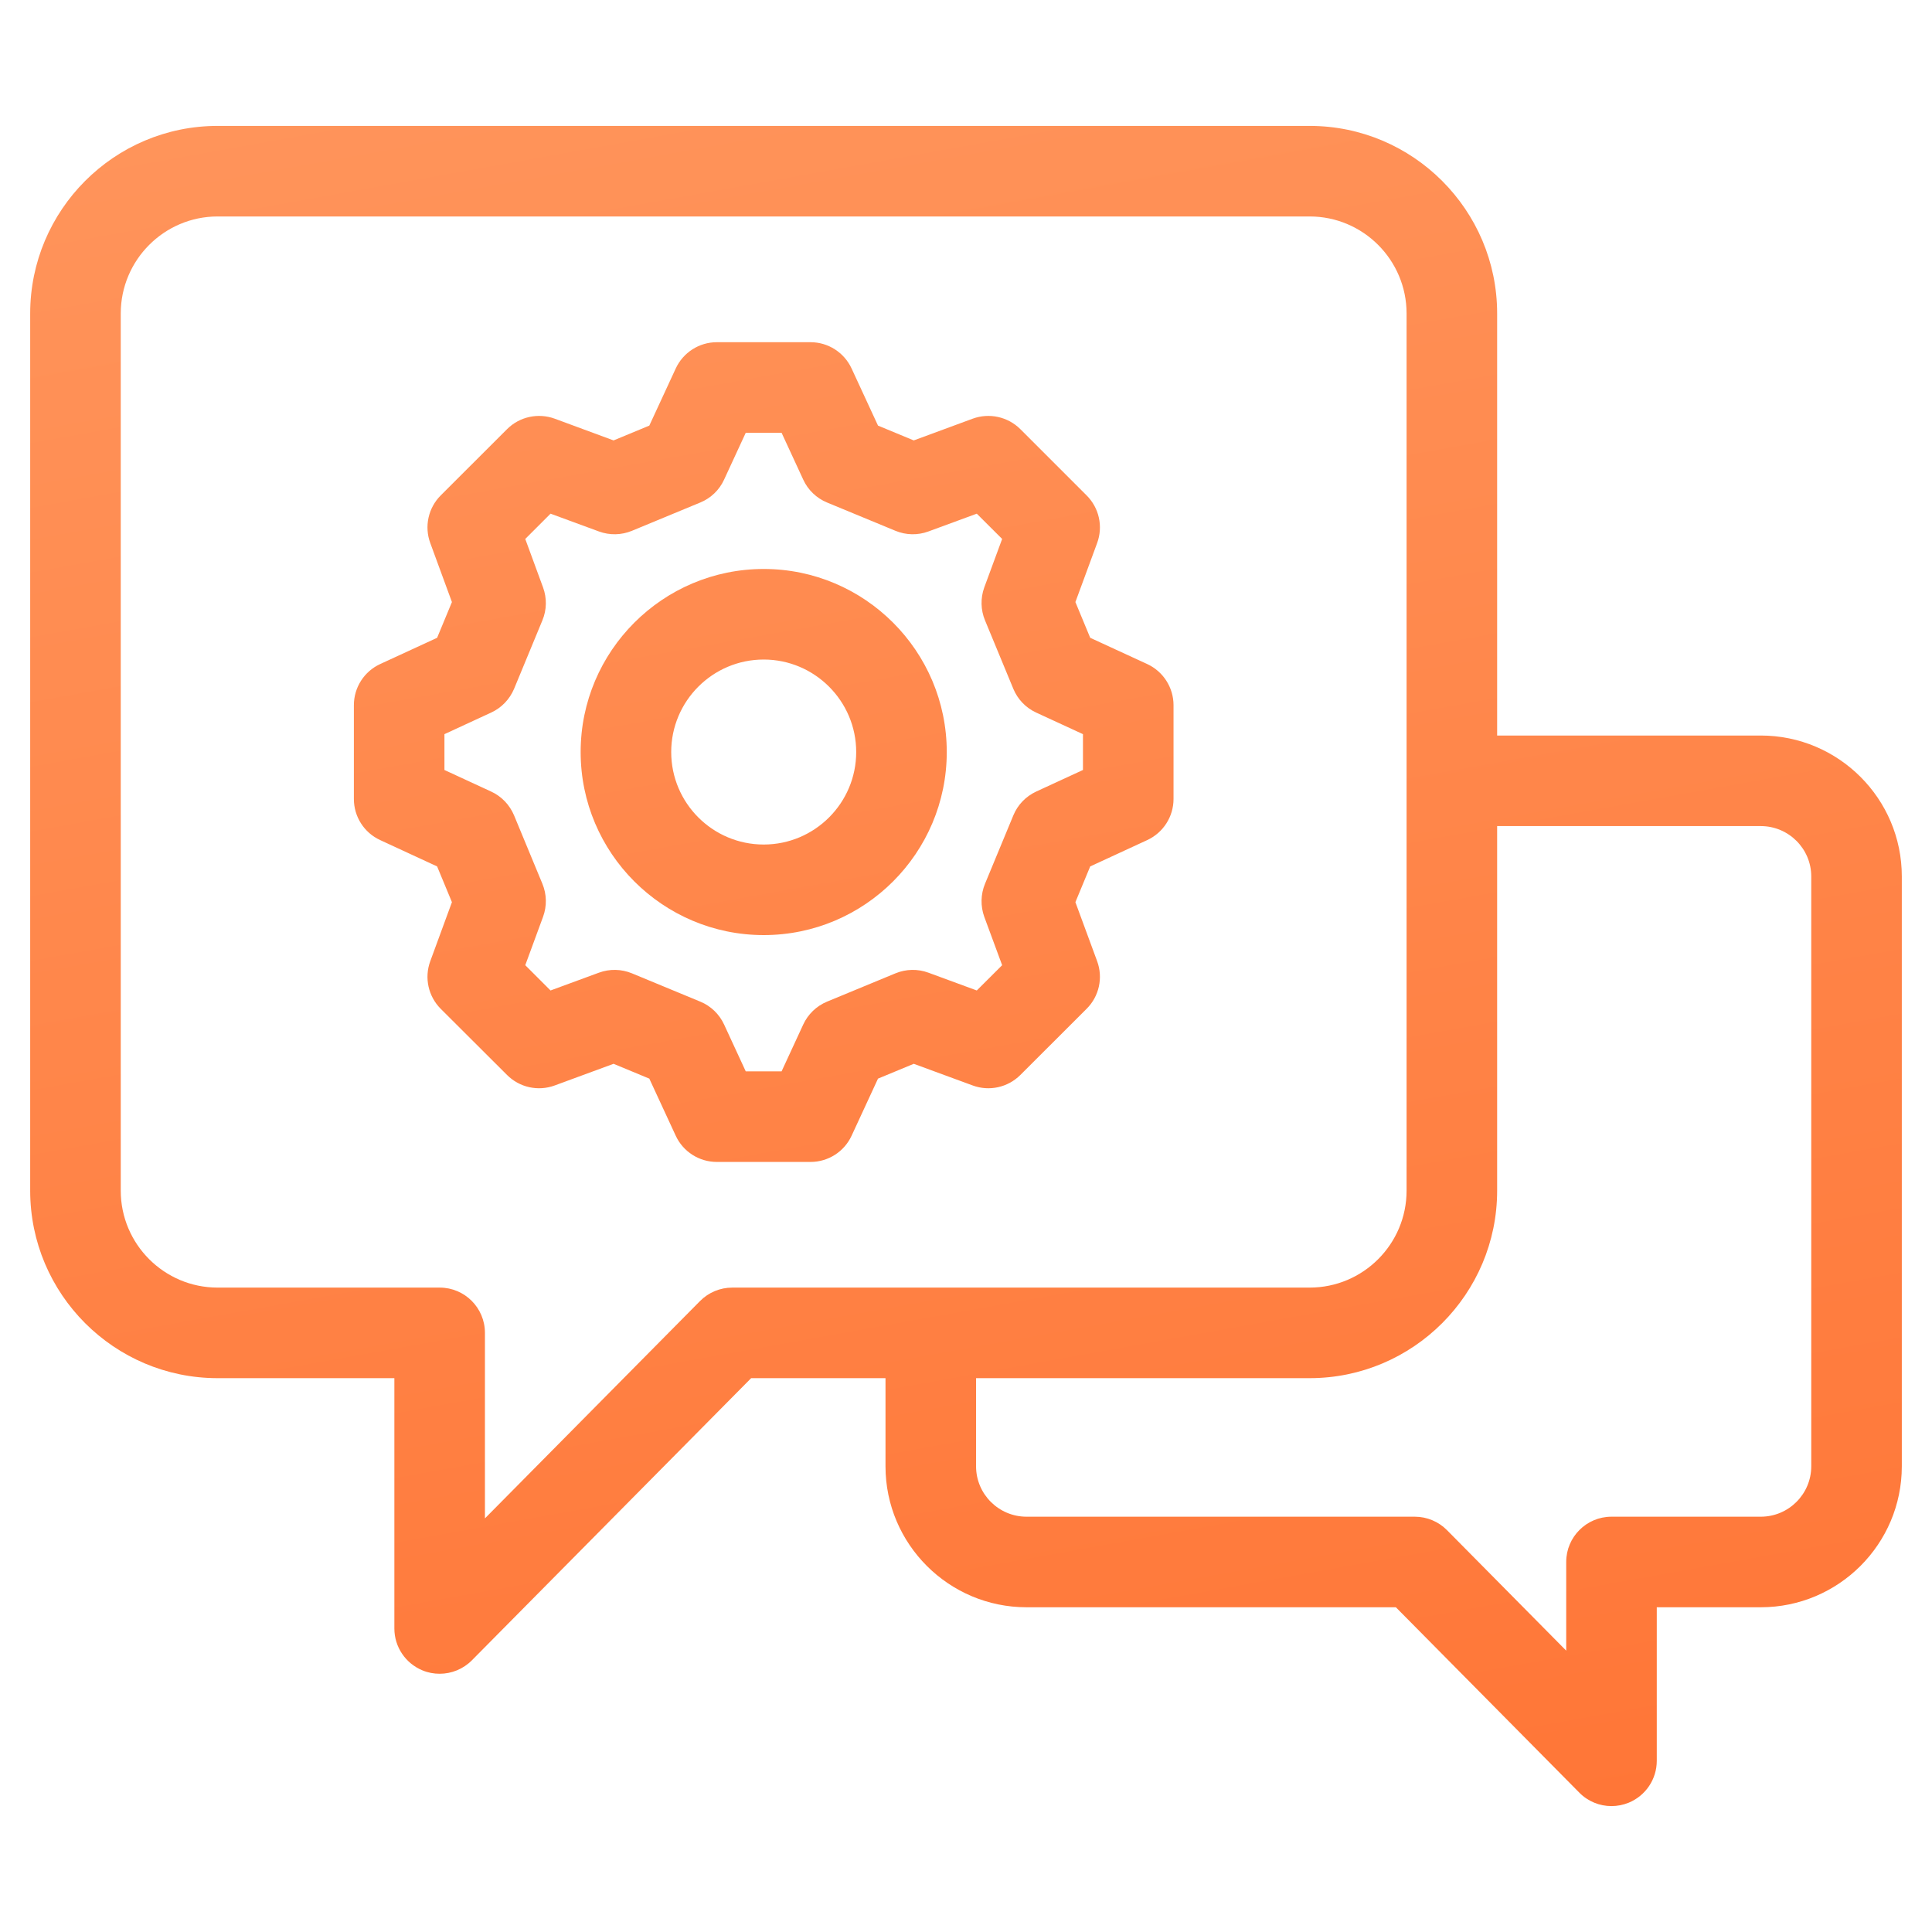 <svg width="24" height="24" viewBox="0 0 24 24" fill="none" xmlns="http://www.w3.org/2000/svg">
<path d="M21.873 9.137H18.598V3.894C18.598 2.61 17.553 1.564 16.269 1.564H2.703C1.419 1.564 0.375 2.61 0.375 3.894V14.791C0.375 16.075 1.419 17.12 2.703 17.12H4.899V20.23C4.899 20.458 5.037 20.663 5.248 20.75C5.317 20.779 5.39 20.792 5.462 20.792C5.609 20.792 5.754 20.734 5.862 20.625L9.331 17.12H11V18.215C11 19.181 11.786 19.966 12.752 19.966H17.34L19.619 22.269C19.726 22.378 19.871 22.436 20.018 22.436C20.09 22.436 20.163 22.422 20.232 22.394C20.443 22.307 20.581 22.102 20.581 21.873V19.966H21.873C22.839 19.966 23.625 19.181 23.625 18.215V10.887C23.625 9.922 22.839 9.137 21.873 9.137L21.873 9.137ZM9.096 15.995C8.946 15.995 8.802 16.055 8.696 16.162L6.024 18.862V16.557C6.024 16.247 5.773 15.995 5.462 15.995H2.703C2.04 15.995 1.5 15.455 1.5 14.791V3.894C1.5 3.23 2.04 2.689 2.703 2.689H16.269C16.933 2.689 17.473 3.23 17.473 3.894V14.791C17.473 15.455 16.933 15.995 16.269 15.995H9.096ZM22.5 18.215C22.5 18.56 22.219 18.841 21.873 18.841H20.018C19.708 18.841 19.456 19.093 19.456 19.403V20.505L17.975 19.008C17.869 18.901 17.725 18.841 17.575 18.841H12.752C12.406 18.841 12.125 18.56 12.125 18.215V17.12H16.269C17.553 17.12 18.598 16.075 18.598 14.791V10.262H21.873C22.219 10.262 22.5 10.543 22.5 10.887V18.215ZM9.487 7.068C8.233 7.068 7.213 8.088 7.213 9.342C7.213 10.596 8.233 11.616 9.487 11.616C10.741 11.616 11.761 10.596 11.761 9.342C11.761 8.088 10.741 7.068 9.487 7.068ZM9.487 10.491C8.853 10.491 8.338 9.976 8.338 9.342C8.338 8.709 8.853 8.193 9.487 8.193C10.12 8.193 10.636 8.709 10.636 9.342C10.636 9.976 10.12 10.491 9.487 10.491ZM14.251 8.249L13.543 7.923L13.359 7.479L13.629 6.746C13.705 6.54 13.654 6.309 13.498 6.154L12.675 5.331C12.519 5.176 12.289 5.126 12.083 5.201L11.351 5.471L10.907 5.287L10.579 4.578C10.487 4.379 10.288 4.251 10.069 4.251H8.905C8.685 4.251 8.486 4.379 8.394 4.578L8.066 5.287L7.622 5.471L6.891 5.201C6.685 5.126 6.454 5.176 6.299 5.331L5.475 6.154C5.32 6.309 5.269 6.54 5.345 6.746L5.614 7.479L5.43 7.923L4.723 8.249C4.523 8.341 4.396 8.541 4.396 8.76V9.925C4.396 10.145 4.523 10.344 4.723 10.436L5.43 10.763L5.614 11.207L5.345 11.94C5.269 12.146 5.32 12.377 5.475 12.532L6.299 13.354C6.454 13.509 6.685 13.56 6.891 13.484L7.622 13.215L8.066 13.399L8.394 14.108C8.486 14.307 8.685 14.434 8.905 14.434H10.069C10.288 14.434 10.487 14.307 10.579 14.108L10.907 13.399L11.351 13.215L12.083 13.484C12.289 13.56 12.519 13.509 12.675 13.354L13.498 12.532C13.654 12.377 13.705 12.146 13.629 11.94L13.359 11.207L13.543 10.763L14.251 10.436C14.45 10.344 14.578 10.145 14.578 9.925V8.76C14.578 8.541 14.45 8.341 14.251 8.249ZM13.453 9.565L12.872 9.833C12.743 9.893 12.642 9.998 12.588 10.129L12.236 10.979C12.182 11.11 12.179 11.256 12.227 11.389L12.449 11.99L12.134 12.304L11.533 12.083C11.401 12.034 11.255 12.037 11.124 12.091L10.273 12.443C10.143 12.497 10.037 12.599 9.978 12.727L9.709 13.309H9.264L8.995 12.727C8.936 12.599 8.831 12.497 8.7 12.443L7.85 12.091C7.719 12.037 7.573 12.034 7.44 12.083L6.839 12.304L6.525 11.99L6.746 11.389C6.795 11.256 6.792 11.11 6.738 10.979L6.386 10.129C6.331 9.998 6.23 9.892 6.101 9.833L5.521 9.565V9.12L6.101 8.852C6.23 8.793 6.331 8.687 6.386 8.557L6.738 7.706C6.792 7.576 6.795 7.43 6.746 7.297L6.525 6.695L6.839 6.381L7.44 6.602C7.573 6.651 7.719 6.648 7.85 6.594L8.7 6.242C8.831 6.188 8.936 6.087 8.995 5.958L9.264 5.376H9.709L9.978 5.958C10.037 6.087 10.143 6.188 10.273 6.242L11.124 6.594C11.255 6.648 11.401 6.651 11.533 6.602L12.134 6.381L12.449 6.695L12.227 7.297C12.179 7.43 12.182 7.576 12.236 7.706L12.588 8.557C12.642 8.687 12.743 8.793 12.872 8.852L13.453 9.12V9.565V9.565Z" fill="url(#paint0_linear_2135_27791)"/>
<defs>
<linearGradient id="paint0_linear_2135_27791" x1="10.629" y1="-5.576" x2="18.593" y2="38.813" gradientUnits="userSpaceOnUse">
<stop stop-color="#FF9B63"/>
<stop offset="1" stop-color="#FF621F"/>
</linearGradient>
</defs>
</svg>
